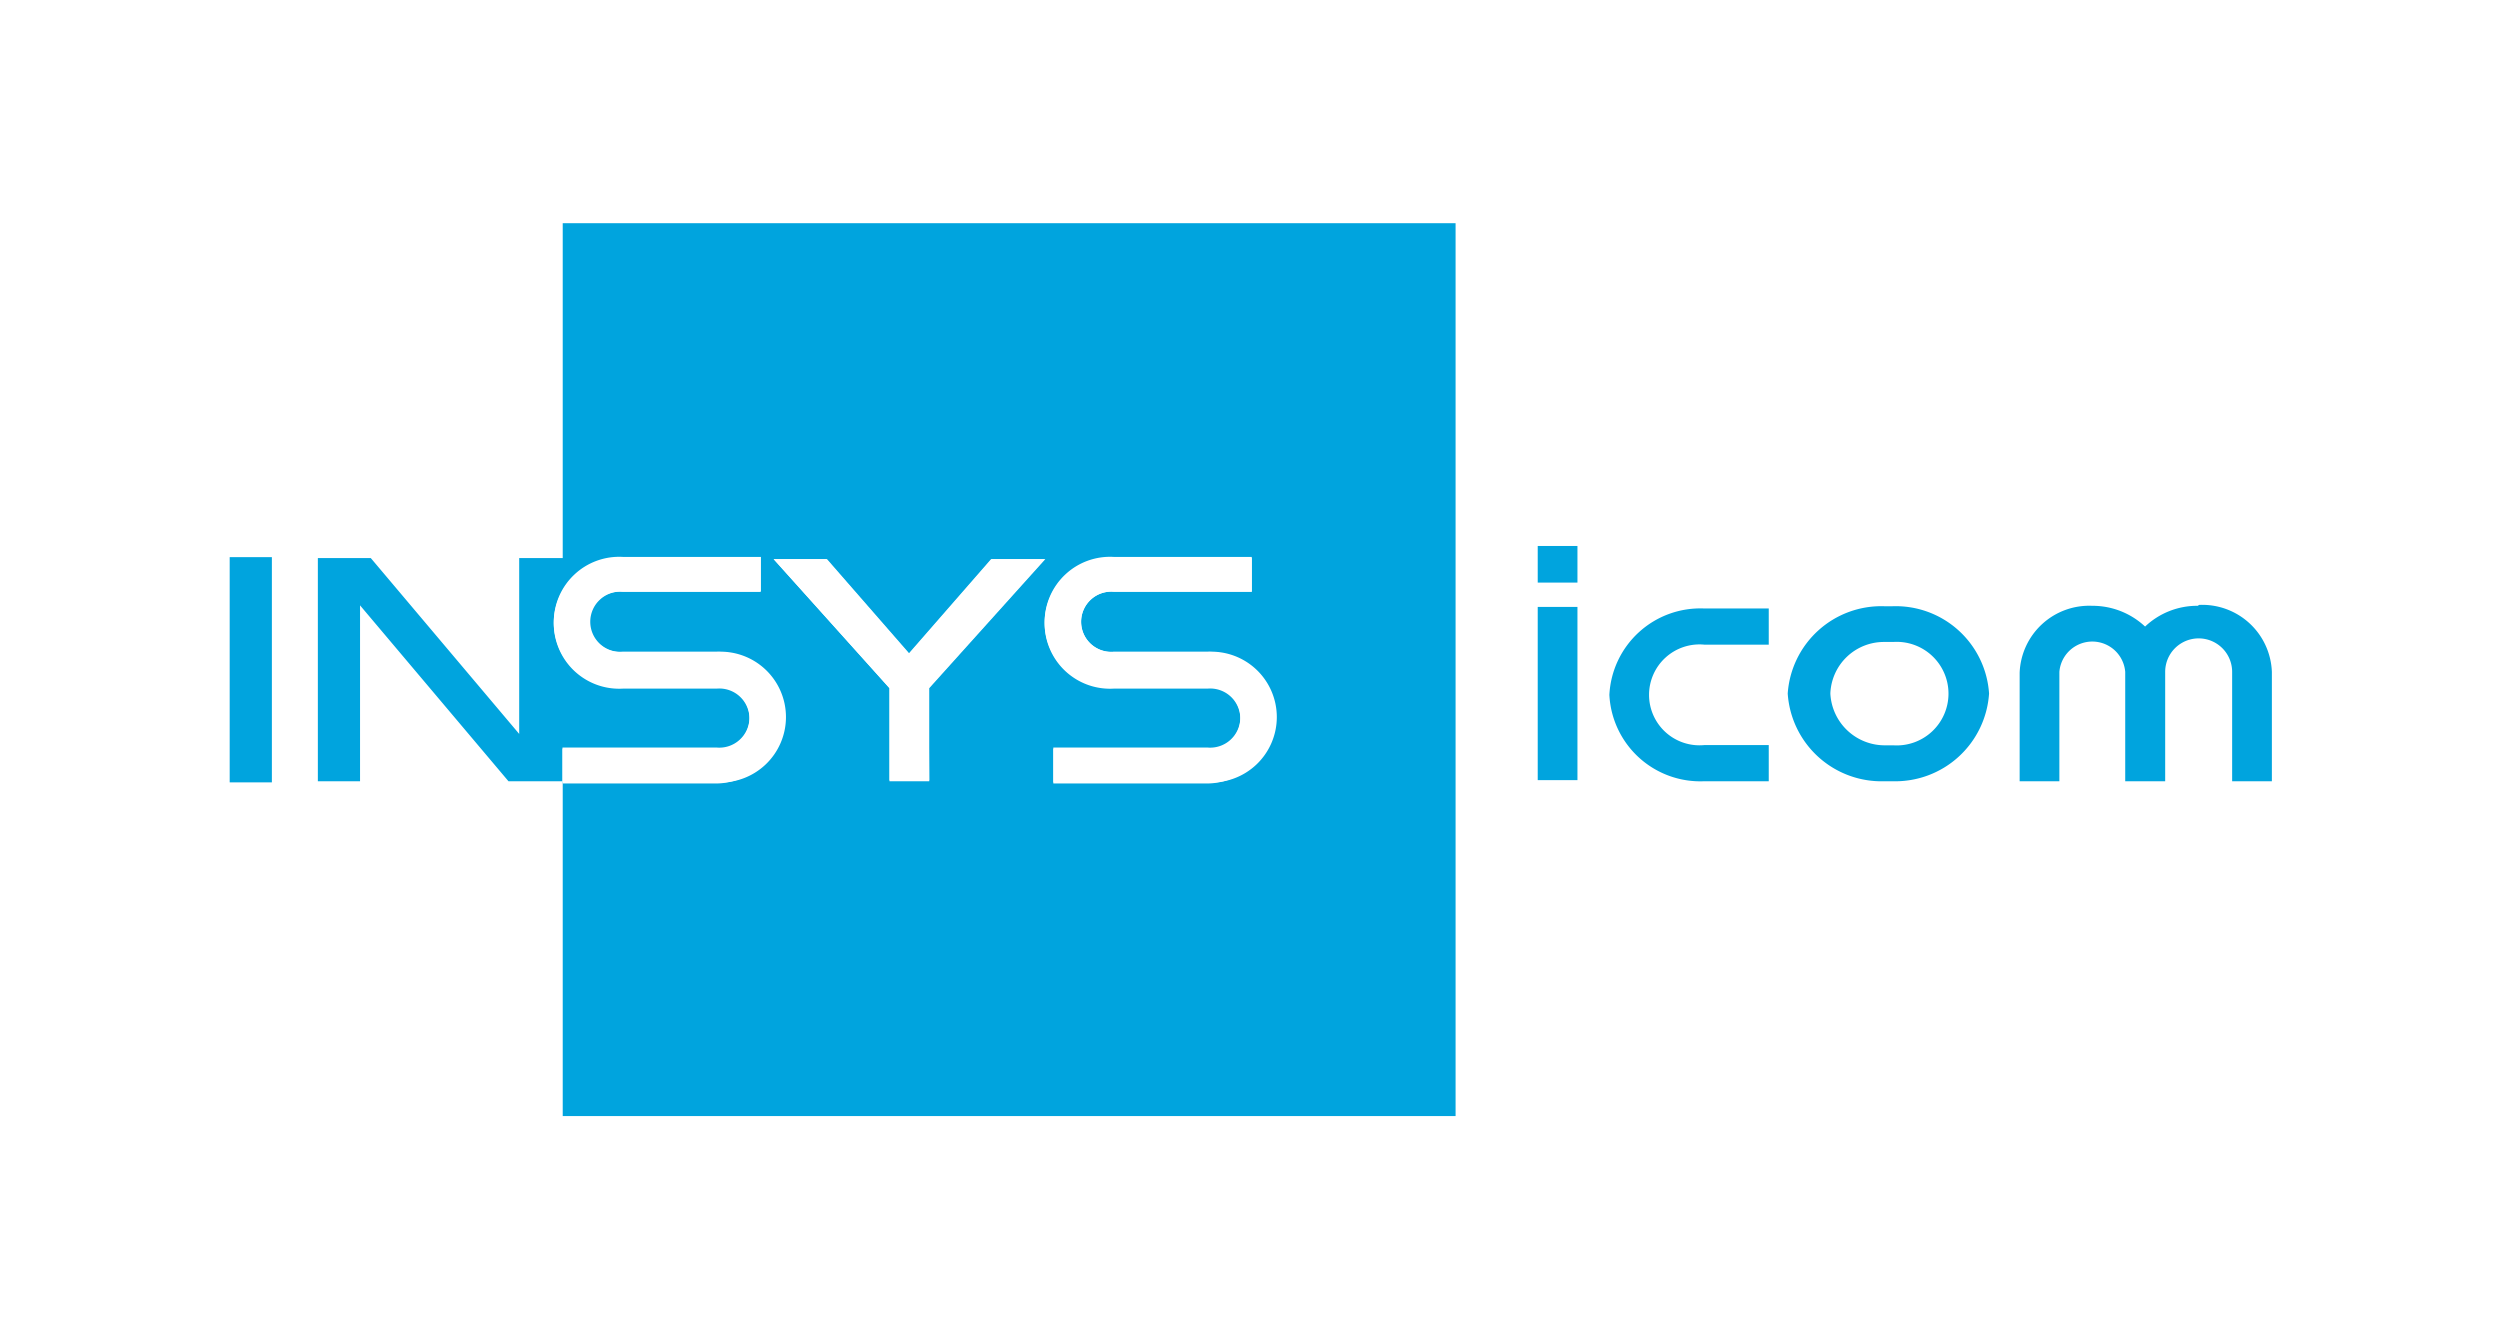 <svg id="1d3d0a74-0af9-4c61-8213-c507220bc12e" data-name="Ebene 1" xmlns="http://www.w3.org/2000/svg" viewBox="0 0 112 60"><defs><style>.\39 e6ff73b-0c0b-4453-87e5-52d69f1c15e1{fill:#fff;}.\35 bb28e16-0ae6-4b23-9cea-78f3dcf2697d{fill:#00a4de;}</style></defs><title>logo</title><rect class="9e6ff73b-0c0b-4453-87e5-52d69f1c15e1" width="112" height="60"/><path class="5bb28e16-0ae6-4b23-9cea-78f3dcf2697d" d="M84.43,28.76A2.4,2.4,0,0,0,82,31.07a2.44,2.44,0,0,0,2.48,2.32h.34a2.32,2.32,0,1,0,0-4.63Zm0,6.24a4.21,4.21,0,0,1-4.34-3.93,4.2,4.2,0,0,1,4.34-3.91h.34a4.19,4.19,0,0,1,4.34,3.91A4.21,4.21,0,0,1,84.8,35Z"/><path class="5bb28e16-0ae6-4b23-9cea-78f3dcf2697d" d="M98.46,27.14a3.39,3.39,0,0,0-2.36.93,3.44,3.44,0,0,0-2.37-.93,3.12,3.12,0,0,0-3.25,3V35h1.78V30.1a1.48,1.48,0,0,1,2.95,0V35H97V30.1a1.48,1.48,0,0,1,3,0V35h1.78V30.1a3.12,3.12,0,0,0-3.26-3"/><rect class="5bb28e16-0ae6-4b23-9cea-78f3dcf2697d" x="68.89" y="27.19" width="1.78" height="7.76"/><rect class="5bb28e16-0ae6-4b23-9cea-78f3dcf2697d" x="68.89" y="24.46" width="1.78" height="1.64"/><path class="5bb28e16-0ae6-4b23-9cea-78f3dcf2697d" d="M79.24,35H76.35a4.08,4.08,0,0,1-4.25-3.87,4.08,4.08,0,0,1,4.25-3.87h2.89v1.62H76.35a2.26,2.26,0,1,0,0,4.5h2.89Z"/><path class="5bb28e16-0ae6-4b23-9cea-78f3dcf2697d" d="M65.21,10V50h-40v-15H22.78l-6.65-7.88v7.88H14.24V25h2.37l6.65,7.88V25h1.95V10ZM57,32.11A2.92,2.92,0,0,0,54.1,29.2H49.9a1.35,1.35,0,1,1,0-2.69h6.18V25H49.9a2.93,2.93,0,1,0,0,5.85h4.2a1.35,1.35,0,1,1,0,2.69H47.19v1.56H54.1A2.94,2.94,0,0,0,57,32.11Zm-15.4-1.28,5.2-5.78h-2.4l-3.69,4.23-3.69-4.23H34.66l5.19,5.78V35h1.78ZM35,32.11a2.92,2.92,0,0,0-2.93-2.91h-4.2a1.35,1.35,0,1,1,0-2.69h6.18V25H27.91a2.93,2.93,0,1,0,0,5.85h4.2a1.35,1.35,0,1,1,0,2.69H25.2v1.56h6.91A2.94,2.94,0,0,0,35,32.11Z"/><path class="9e6ff73b-0c0b-4453-87e5-52d69f1c15e1" d="M54.1,29.2a2.93,2.93,0,1,1,0,5.85H47.19V33.49H54.1a1.35,1.35,0,1,0,0-2.69H49.9a2.93,2.93,0,1,1,0-5.85h6.18v1.56H49.9a1.35,1.35,0,1,0,0,2.69Z"/><polygon class="9e6ff73b-0c0b-4453-87e5-52d69f1c15e1" points="46.83 25.05 41.63 30.83 41.63 34.96 39.85 34.96 39.85 30.83 34.66 25.05 37.05 25.05 40.74 29.28 44.43 25.05 46.83 25.05"/><path class="9e6ff73b-0c0b-4453-87e5-52d69f1c15e1" d="M32.11,29.2a2.93,2.93,0,1,1,0,5.85H25.2V33.49h6.91a1.35,1.35,0,1,0,0-2.69h-4.2a2.93,2.93,0,1,1,0-5.85h6.18v1.56H27.91a1.35,1.35,0,1,0,0,2.69Z"/><rect class="5bb28e16-0ae6-4b23-9cea-78f3dcf2697d" x="10.29" y="24.96" width="1.89" height="10.09"/></svg>